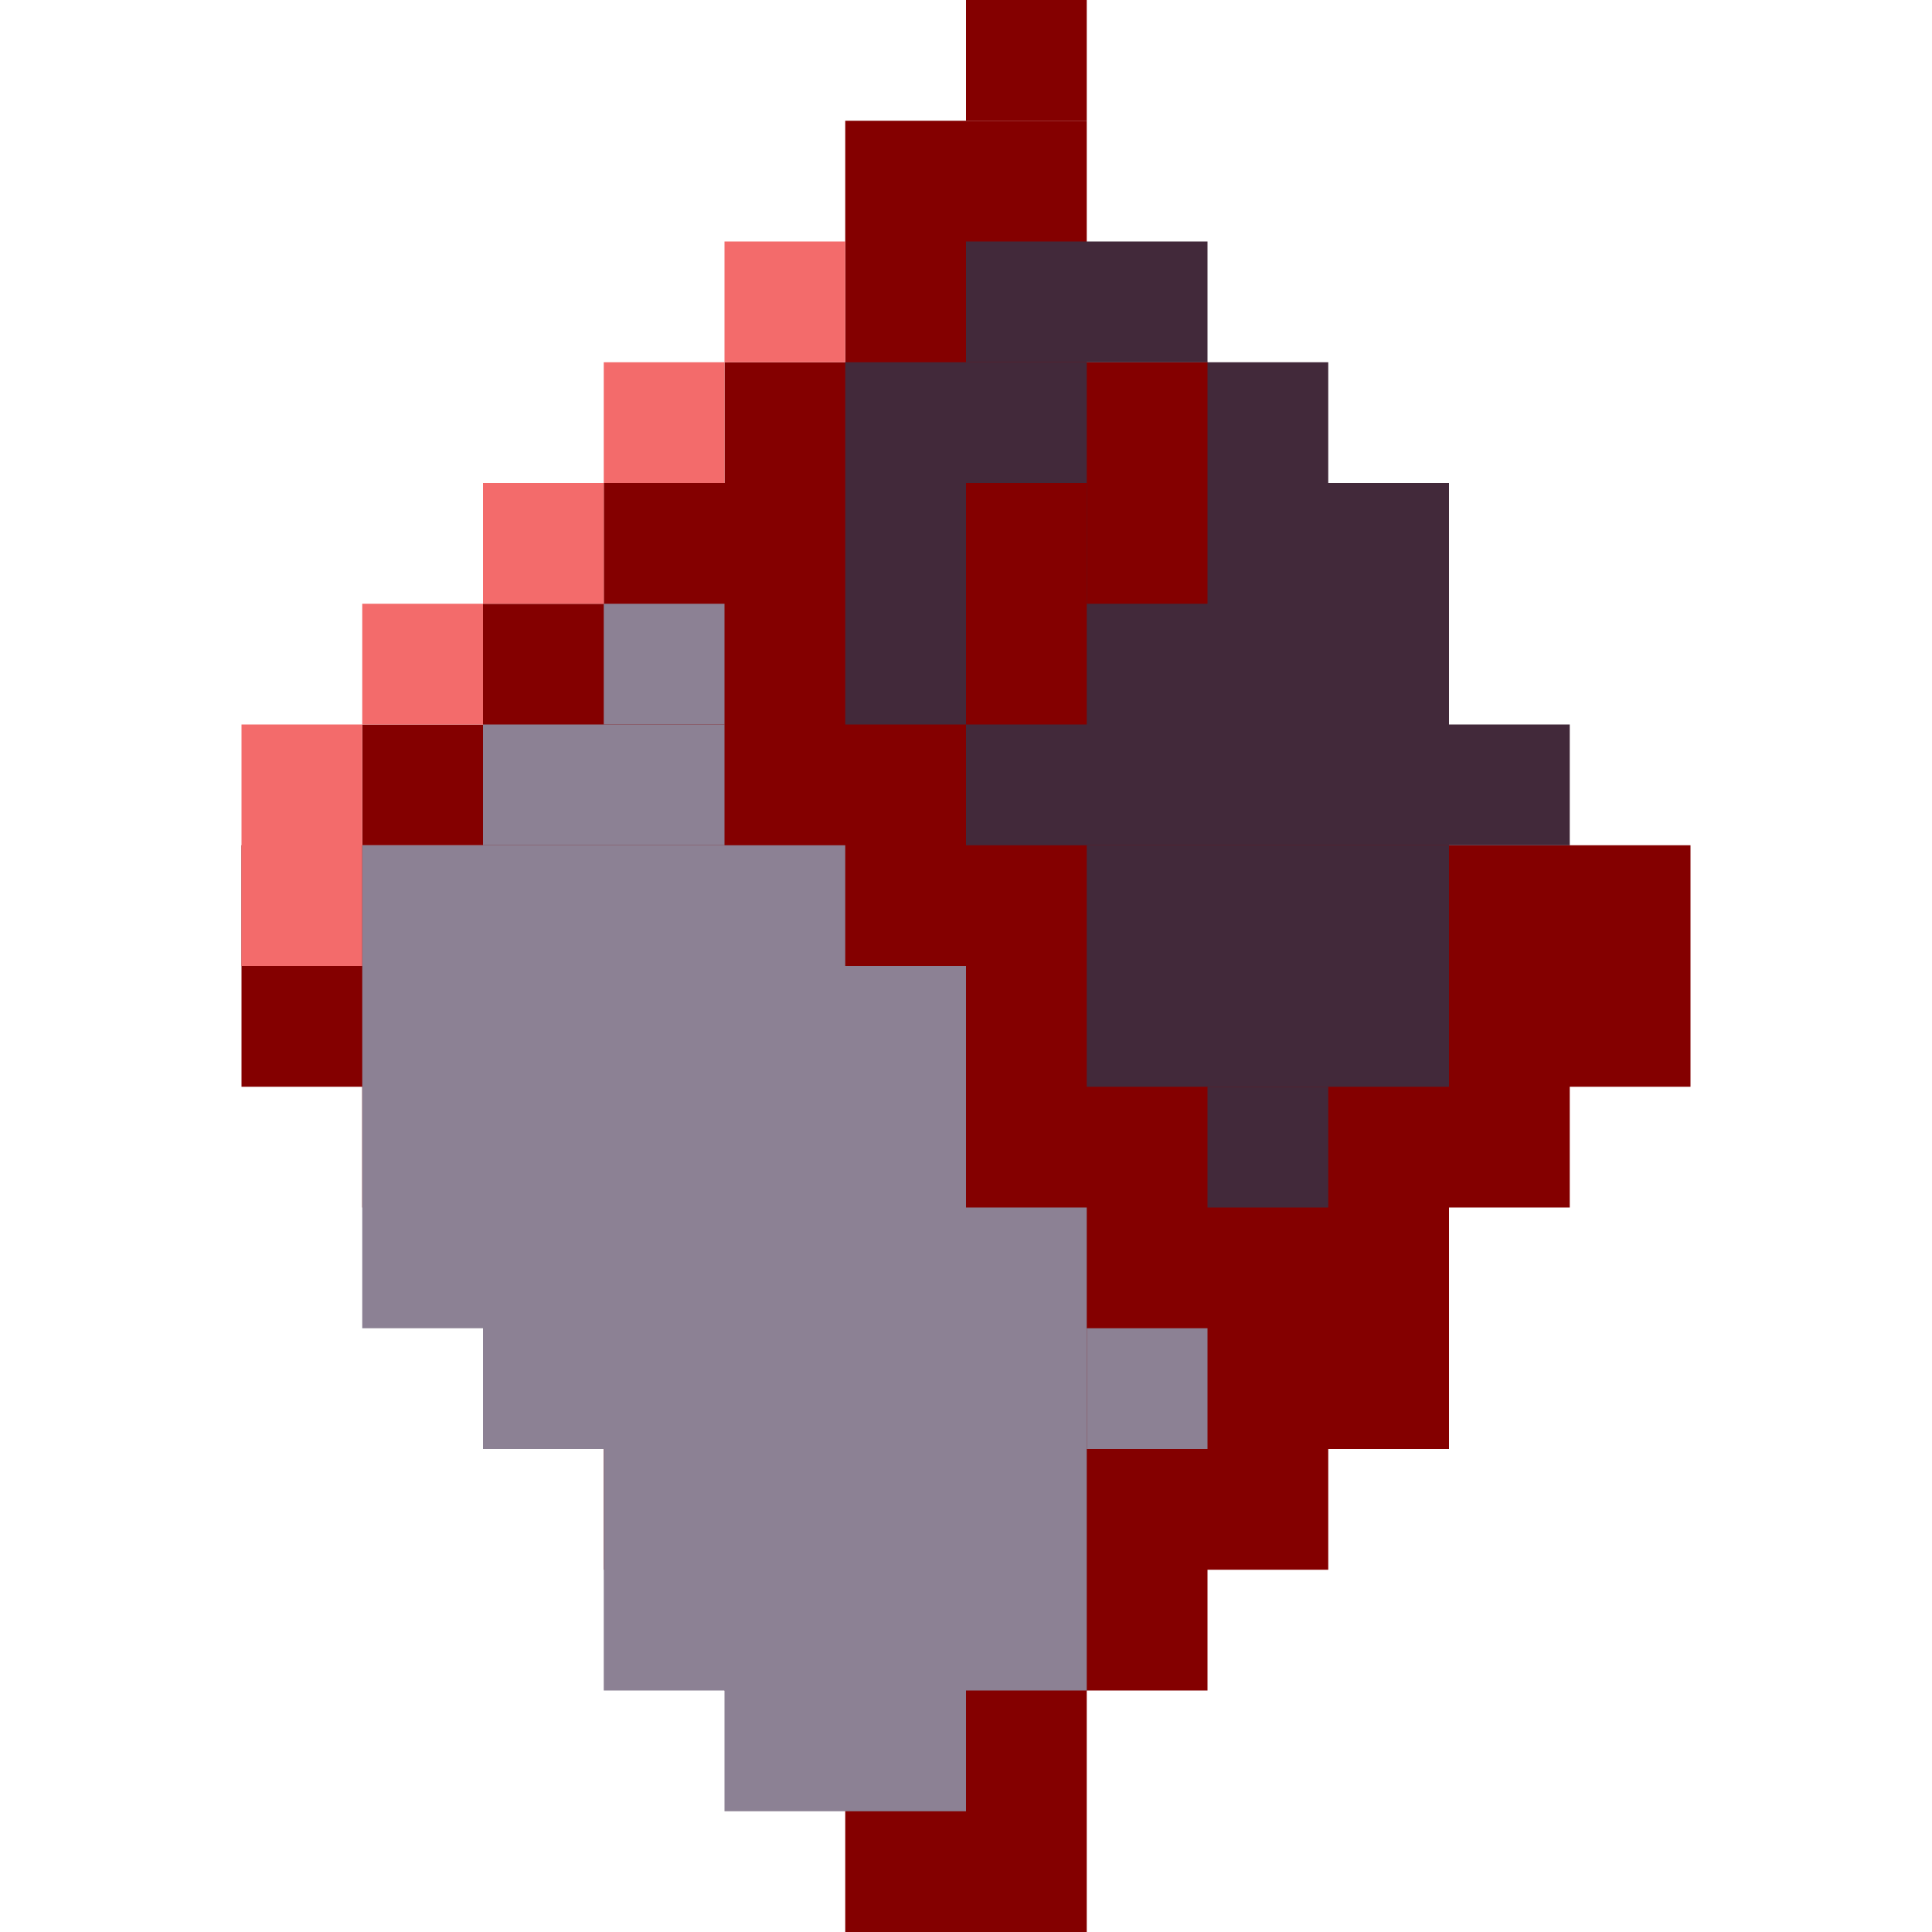 <?xml version="1.0" encoding="UTF-8" standalone="no"?>
<!-- Created with Inkscape (http://www.inkscape.org/) -->

<svg
   width="32"
   height="32"
   viewBox="0 0 32 32"
   version="1.1"
   id="svg1"
   inkscape:version="1.3 (0e150ed6c4, 2023-07-21)"
   sodipodi:docname="spr_save_1.svg"
   xmlns:inkscape="http://www.inkscape.org/namespaces/inkscape"
   xmlns:sodipodi="http://sodipodi.sourceforge.net/DTD/sodipodi-0.dtd"
   xmlns="http://www.w3.org/2000/svg"
   xmlns:svg="http://www.w3.org/2000/svg">
  <sodipodi:namedview
     id="namedview1"
     pagecolor="#ffffff"
     bordercolor="#000000"
     borderopacity="0.25"
     inkscape:showpageshadow="2"
     inkscape:pageopacity="0.0"
     inkscape:pagecheckerboard="0"
     inkscape:deskcolor="#d1d1d1"
     inkscape:document-units="px"
     showgrid="true"
     inkscape:zoom="17.765625"
     inkscape:cx="11.989446"
     inkscape:cy="21.980651"
     inkscape:window-width="1278"
     inkscape:window-height="1341"
     inkscape:window-x="1272"
     inkscape:window-y="0"
     inkscape:window-maximized="0"
     inkscape:current-layer="layer4">
    <inkscape:grid
       id="grid4"
       units="px"
       originx="0"
       originy="0"
       spacingx="1"
       spacingy="1"
       empcolor="#0099e5"
       empopacity="0.302"
       color="#0099e5"
       opacity="0.149"
       empspacing="4"
       dotted="false"
       gridanglex="30"
       gridanglez="30"
       visible="true" />
  </sodipodi:namedview>
  <defs
     id="defs1" />
  <g
     inkscape:label="Capa 1"
     inkscape:groupmode="layer"
     id="layer1"
     sodipodi:insensitive="true">
    <rect
       style="fill:#840000;fill-opacity:1;stroke-width:12.889"
       id="rect1"
       width="4"
       height="30"
       x="14"
       y="2" />
    <rect
       style="fill:#840000;fill-opacity:1;stroke-width:15.609"
       id="rect1-6"
       width="8"
       height="22"
       x="12"
       y="6" />
    <rect
       style="fill:#840000;fill-opacity:1;stroke-width:17.292"
       id="rect1-6-7"
       width="12"
       height="18"
       x="10"
       y="8" />
    <rect
       style="fill:#840000;fill-opacity:1;stroke-width:17.609"
       id="rect1-6-7-5"
       width="16"
       height="14"
       x="8"
       y="10" />
    <rect
       style="fill:#840000;fill-opacity:1;stroke-width:12.889"
       id="rect1-6-7-5-9"
       width="20"
       height="6"
       x="6"
       y="14" />
    <rect
       style="fill:#840000;fill-opacity:1;stroke-width:11.528"
       id="rect1-6-7-5-9-2"
       width="24"
       height="4"
       x="4"
       y="14" />
    <rect
       style="fill:#840000;fill-opacity:1;stroke-width:2.353"
       id="rect1-6-7-5-9-29"
       width="2"
       height="2"
       x="16"
       y="0" />
    <rect
       style="fill:#840000;fill-opacity:1;stroke-width:2.353"
       id="rect1-6-7-5-9-29-2"
       width="2"
       height="2"
       x="6"
       y="12" />
    <rect
       style="fill:#f36b6b;fill-opacity:1;stroke-width:2.353"
       id="rect1-6-7-5-9-29-8"
       width="2"
       height="2"
       x="12"
       y="4" />
    <rect
       style="fill:#f36b6b;fill-opacity:1;stroke-width:2.353"
       id="rect1-6-7-5-9-29-8-1"
       width="2"
       height="2"
       x="10"
       y="6" />
    <rect
       style="fill:#f36b6b;fill-opacity:1;stroke-width:2.353"
       id="rect1-6-7-5-9-29-8-8"
       width="2"
       height="2"
       x="8"
       y="8" />
    <rect
       style="fill:#f36b6b;fill-opacity:1;stroke-width:2.353"
       id="rect1-6-7-5-9-29-8-4"
       width="2"
       height="2"
       x="6"
       y="10" />
    <rect
       style="fill:#f36b6b;fill-opacity:1;stroke-width:3.328"
       id="rect1-6-7-5-9-29-8-7"
       width="2"
       height="4"
       x="4"
       y="12" />
  </g>
  <g
     inkscape:groupmode="layer"
     id="layer4"
     inkscape:label="Capa 2">
    <rect
       style="fill:#8c8194;fill-opacity:1;stroke-width:9.412"
       id="rect1-6-7-5-9-29-5"
       width="8"
       height="8"
       x="6"
       y="14" />
    <rect
       style="fill:#8c8194;fill-opacity:1;stroke-width:9.412"
       id="rect1-6-7-5-9-29-5-6"
       width="8"
       height="8"
       x="8"
       y="16" />
    <rect
       style="fill:#8c8194;fill-opacity:1;stroke-width:9.412"
       id="rect1-6-7-5-9-29-5-6-7"
       width="8"
       height="8"
       x="10"
       y="20" />
    <rect
       style="fill:#8c8194;fill-opacity:1;stroke-width:5.764"
       id="rect1-6-7-5-9-29-5-6-8"
       width="4"
       height="6"
       x="12"
       y="24" />
    <rect
       style="fill:#8c8194;fill-opacity:1;stroke-width:2.353"
       id="rect1-6-7-5-9-29-5-6-8-6"
       width="2"
       height="2"
       x="18"
       y="22" />
    <rect
       style="fill:#8c8194;fill-opacity:1;stroke-width:3.328"
       id="rect1-6-7-5-9-29-5-6-8-6-4"
       width="4"
       height="2"
       x="8"
       y="12" />
    <rect
       style="fill:#8c8194;fill-opacity:1;stroke-width:2.353"
       id="rect1-6-7-5-9-29-5-6-8-6-5"
       width="2"
       height="2"
       x="10"
       y="10" />
    <rect
       style="fill:#42293a;fill-opacity:1;stroke-width:8.151"
       id="rect1-6-7-5-9-29-5-6-8-6-5-9"
       width="8"
       height="6"
       x="14"
       y="6" />
    <rect
       style="fill:#42293a;fill-opacity:1;stroke-width:8.151"
       id="rect1-6-7-5-9-29-5-6-8-6-5-9-7"
       width="8"
       height="6"
       x="16"
       y="8" />
    <rect
       style="fill:#42293a;fill-opacity:1;stroke-width:5.764"
       id="rect1-6-7-5-9-29-5-6-8-6-5-9-1"
       width="6"
       height="4"
       x="18"
       y="14" />
    <rect
       style="fill:#42293a;fill-opacity:1;stroke-width:2.353"
       id="rect1-6-7-5-9-29-5-6-8-6-5-9-1-6"
       width="2"
       height="2"
       x="20"
       y="18" />
    <rect
       style="fill:#42293a;fill-opacity:1;stroke-width:2.353"
       id="rect1-6-7-5-9-29-5-6-8-6-5-9-1-6-1"
       width="2"
       height="2"
       x="24"
       y="12" />
    <rect
       style="fill:#840000;fill-opacity:1;stroke-width:3.328"
       id="rect1-6-7-5-9-29-5-6-8-6-5-9-1-6-1-8-0"
       width="2"
       height="4"
       x="18"
       y="6" />
    <rect
       style="fill:#840000;fill-opacity:1;stroke-width:3.328"
       id="rect1-6-7-5-9-29-5-6-8-6-5-9-1-6-1-8-0-9"
       width="2"
       height="4"
       x="16"
       y="8" />
    <rect
       style="fill:#42293a;fill-opacity:1;stroke-width:3.328"
       id="rect1-6-7-5-9-29-5-6-8-6-5-9-4"
       width="4"
       height="2"
       x="16"
       y="4" />
  </g>
</svg>
